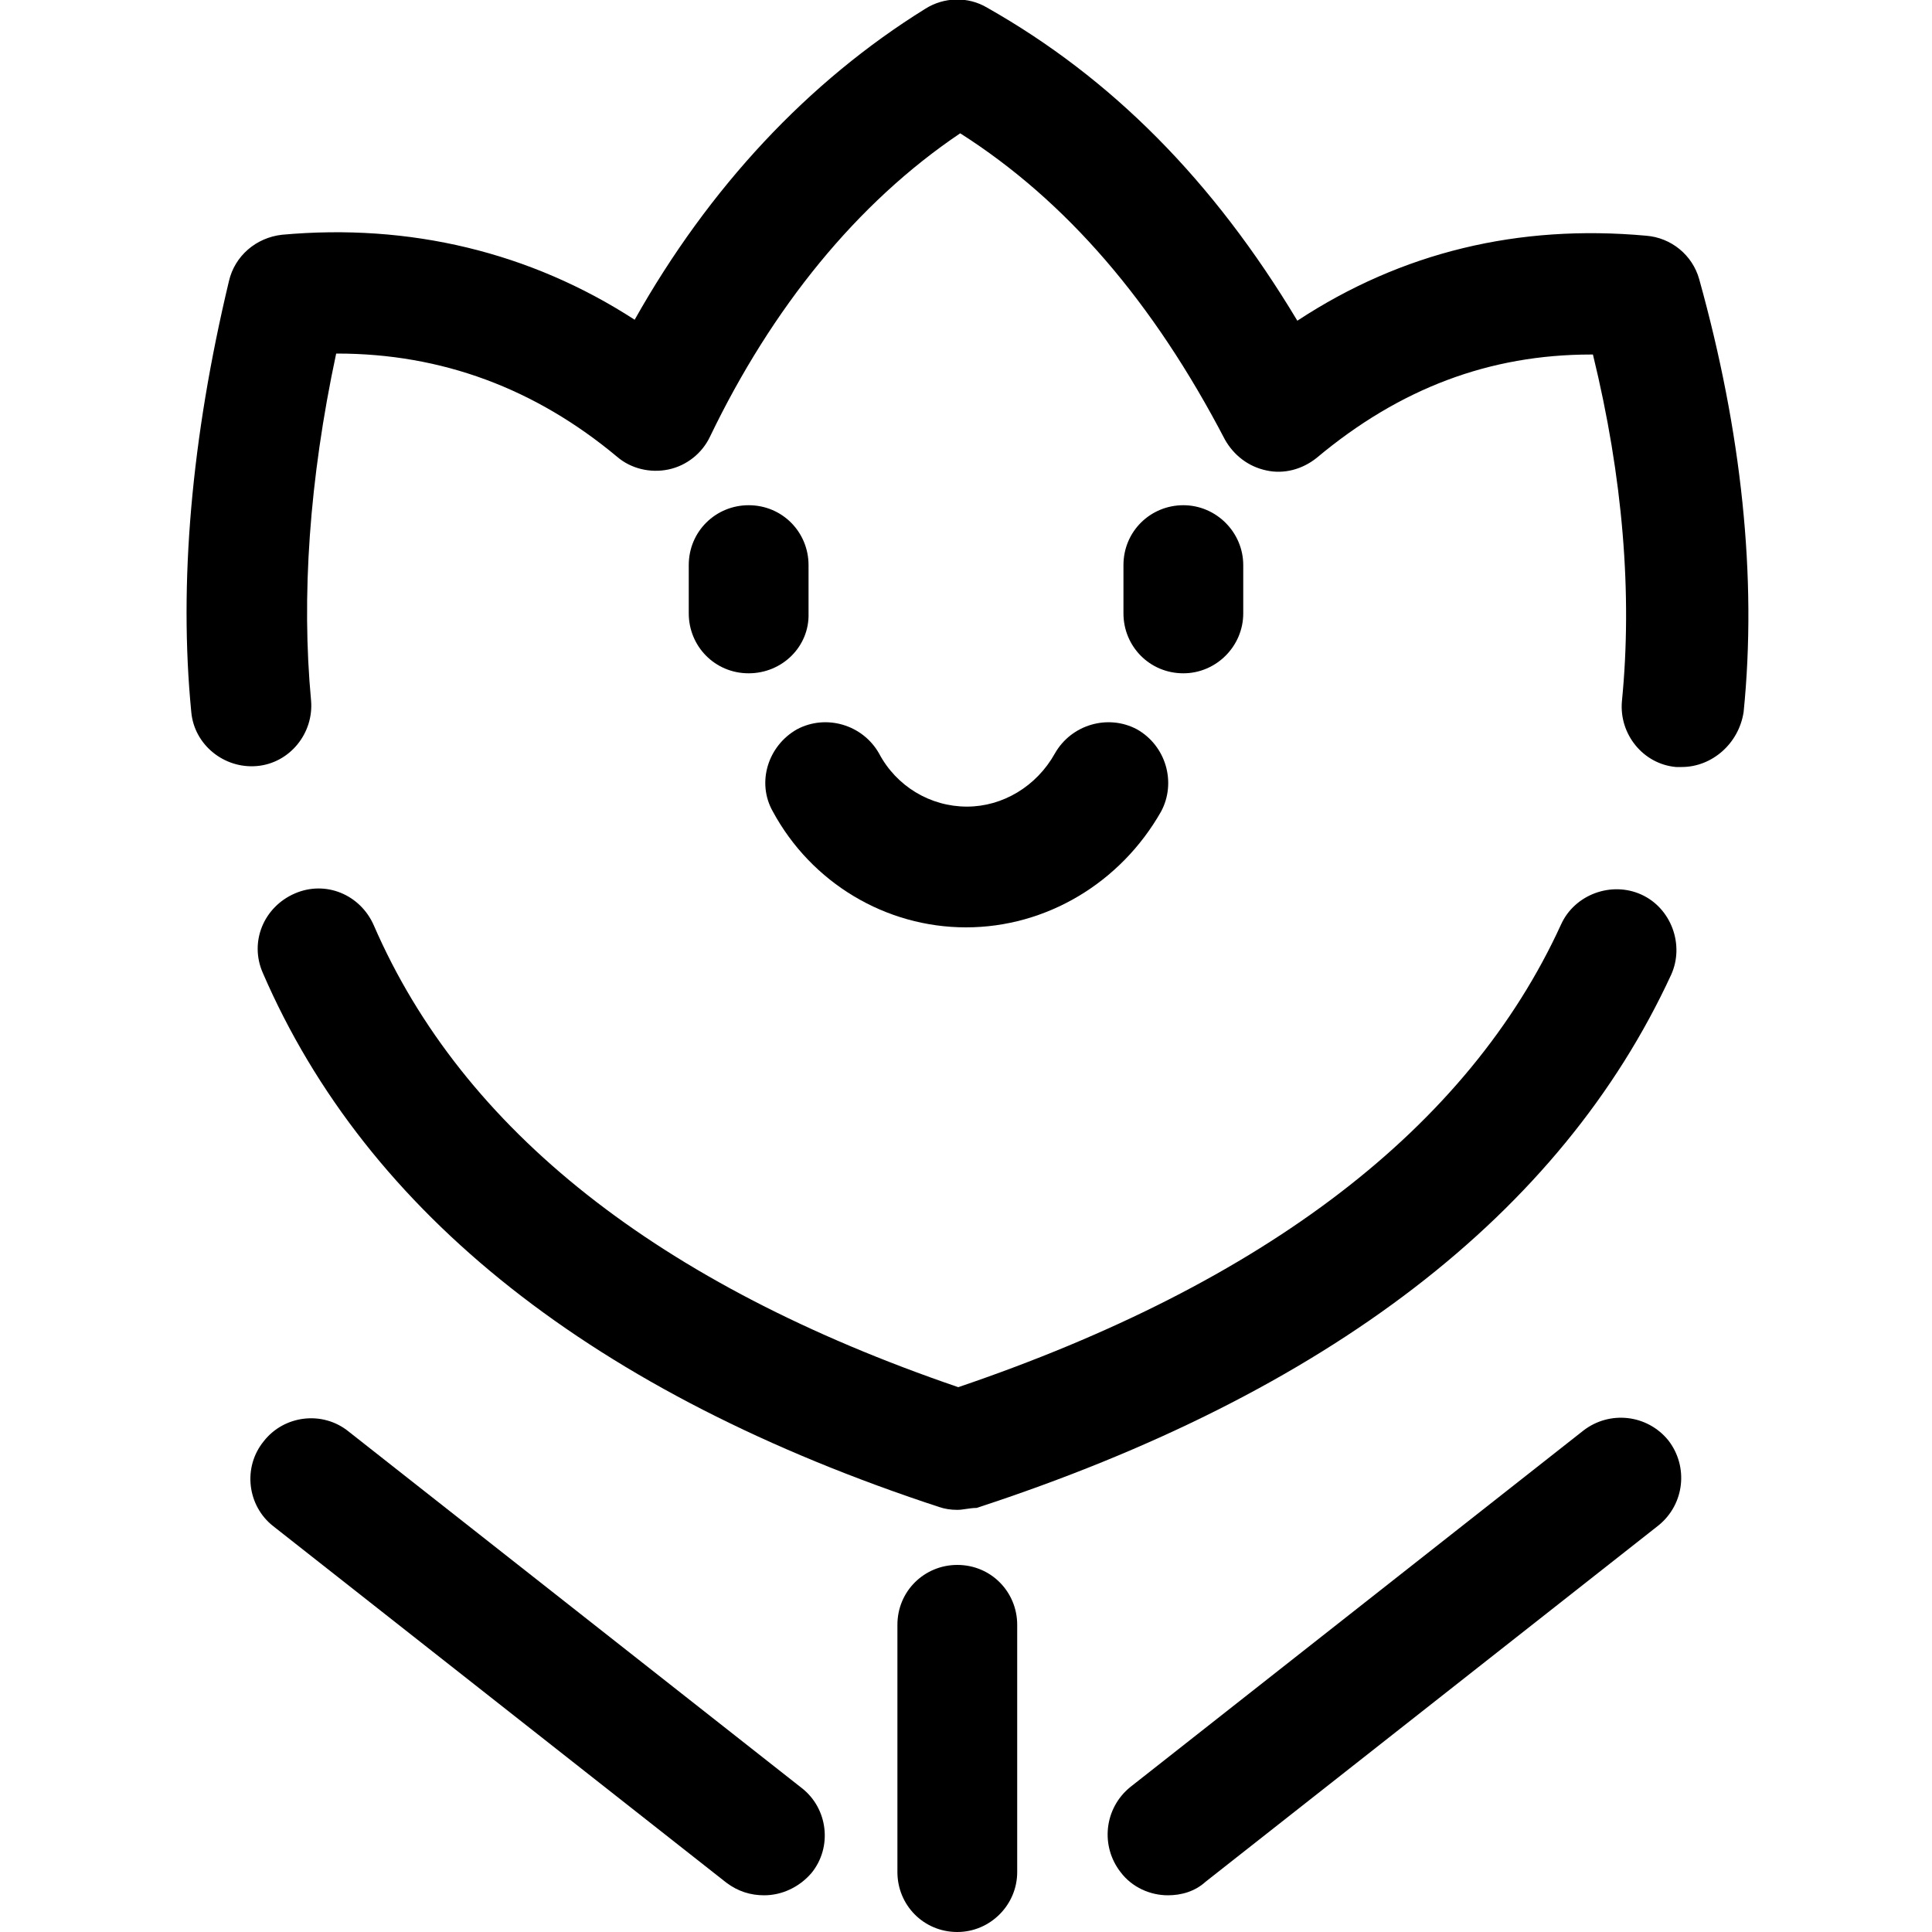 <?xml version="1.0" encoding="utf-8"?>
<!-- Generator: Adobe Illustrator 22.1.0, SVG Export Plug-In . SVG Version: 6.00 Build 0)  -->
<svg version="1.1" id="图层_1" xmlns="http://www.w3.org/2000/svg" xmlns:xlink="http://www.w3.org/1999/xlink" x="0px" y="0px"
	 viewBox="0 0 200 200" style="enable-background:new 0 0 200 200;" xml:space="preserve">
<g>
	<g>
		<g>
			<path d="M99.1,156.3c-0.7,0-1.3-0.1-1.9-0.3c-35.6-11.7-59.2-30.3-70-55.3c-1.4-3.2,0.1-6.8,3.3-8.2c3.2-1.4,6.8,0.1,8.2,3.3
				c9.2,21.2,29.5,37.2,60.5,47.8c31.8-10.8,52.8-26.9,62.4-47.9c1.4-3.1,5.2-4.5,8.3-3.1c3.1,1.4,4.5,5.2,3.1,8.3
				c-11.4,24.7-35.5,43.3-71.9,55.2C100.4,156.1,99.7,156.3,99.1,156.3z"/>
		</g>
		<g>
			<path d="M99.1,200c-3.5,0-6.2-2.8-6.2-6.2v-25.6c0-3.5,2.8-6.2,6.2-6.2c3.5,0,6.2,2.8,6.2,6.2v25.6
				C105.3,197.2,102.5,200,99.1,200z"/>
		</g>
		<g>
			<path d="M120.9,196.2c-1.8,0-3.7-0.8-4.9-2.4c-2.1-2.7-1.7-6.6,1-8.8l46.9-36.9c2.7-2.1,6.6-1.7,8.8,1c2.1,2.7,1.7,6.6-1,8.8
				l-46.9,36.9C123.7,195.8,122.3,196.2,120.9,196.2z"/>
		</g>
		<g>
			<path d="M79.1,196.2c-1.4,0-2.7-0.4-3.9-1.3L28.3,158c-2.7-2.1-3.2-6.1-1-8.8c2.1-2.7,6.1-3.2,8.8-1l46.9,36.9
				c2.7,2.1,3.2,6.1,1,8.8C82.7,195.4,80.9,196.2,79.1,196.2z"/>
		</g>
		<g>
			<path d="M174.1,79.4c-0.2,0-0.4,0-0.6,0c-3.4-0.3-5.9-3.4-5.6-6.8c1.1-11.1,0.1-23.2-3-35.9c-0.1,0-0.1,0-0.2,0
				c-10.5,0-19.8,3.5-28.4,10.7c-1.5,1.2-3.4,1.7-5.2,1.3c-1.9-0.4-3.4-1.6-4.3-3.2c-7.4-14.2-16.4-24.7-27.4-31.7
				C88.7,21,79.9,31.9,73.5,45.2c-0.8,1.7-2.4,3-4.3,3.4c-1.9,0.4-3.9-0.1-5.3-1.3c-8.5-7.1-18.2-10.7-29-10.7c0,0-0.1,0-0.1,0
				c-2.8,13.1-3.6,25.2-2.6,35.9c0.3,3.4-2.2,6.5-5.6,6.8c-3.4,0.3-6.5-2.2-6.8-5.6c-1.3-13.3,0-28.3,3.9-44.6
				c0.6-2.6,2.8-4.5,5.5-4.8c13.2-1.2,25.7,1.8,36.5,8.8C73.4,19.4,83.7,8.4,95.8,0.9c1.9-1.2,4.4-1.3,6.4-0.1
				c12.9,7.3,23.4,17.9,32.1,32.4c10.8-7.1,22.9-10,36.1-8.8c2.6,0.2,4.8,2,5.5,4.5c4.4,15.8,6,30.9,4.6,44.8
				C180,77,177.2,79.4,174.1,79.4z"/>
		</g>
	</g>
	<g>
		<g>
			<g>
				<path d="M122.5,69.7c-3.5,0-6.2-2.8-6.2-6.2v-5c0-3.5,2.8-6.2,6.2-6.2s6.2,2.8,6.2,6.2v5C128.7,66.9,125.9,69.7,122.5,69.7z"/>
			</g>
			<g>
				<path d="M77.5,69.7c-3.5,0-6.2-2.8-6.2-6.2v-5c0-3.5,2.8-6.2,6.2-6.2c3.5,0,6.2,2.8,6.2,6.2v5C83.8,66.9,81,69.7,77.5,69.7z"/>
			</g>
		</g>
		<g>
			<path d="M100,96c-8.3,0-16-4.6-20-12c-1.7-3-0.5-6.8,2.5-8.5c3-1.6,6.8-0.5,8.5,2.5c1.8,3.4,5.3,5.5,9.1,5.5
				c3.7,0,7.2-2.1,9.1-5.5c1.7-3,5.5-4.1,8.5-2.5c3,1.7,4.1,5.5,2.5,8.5C116,91.4,108.3,96,100,96z"/>
		</g>
	</g>
</g>
</svg>
